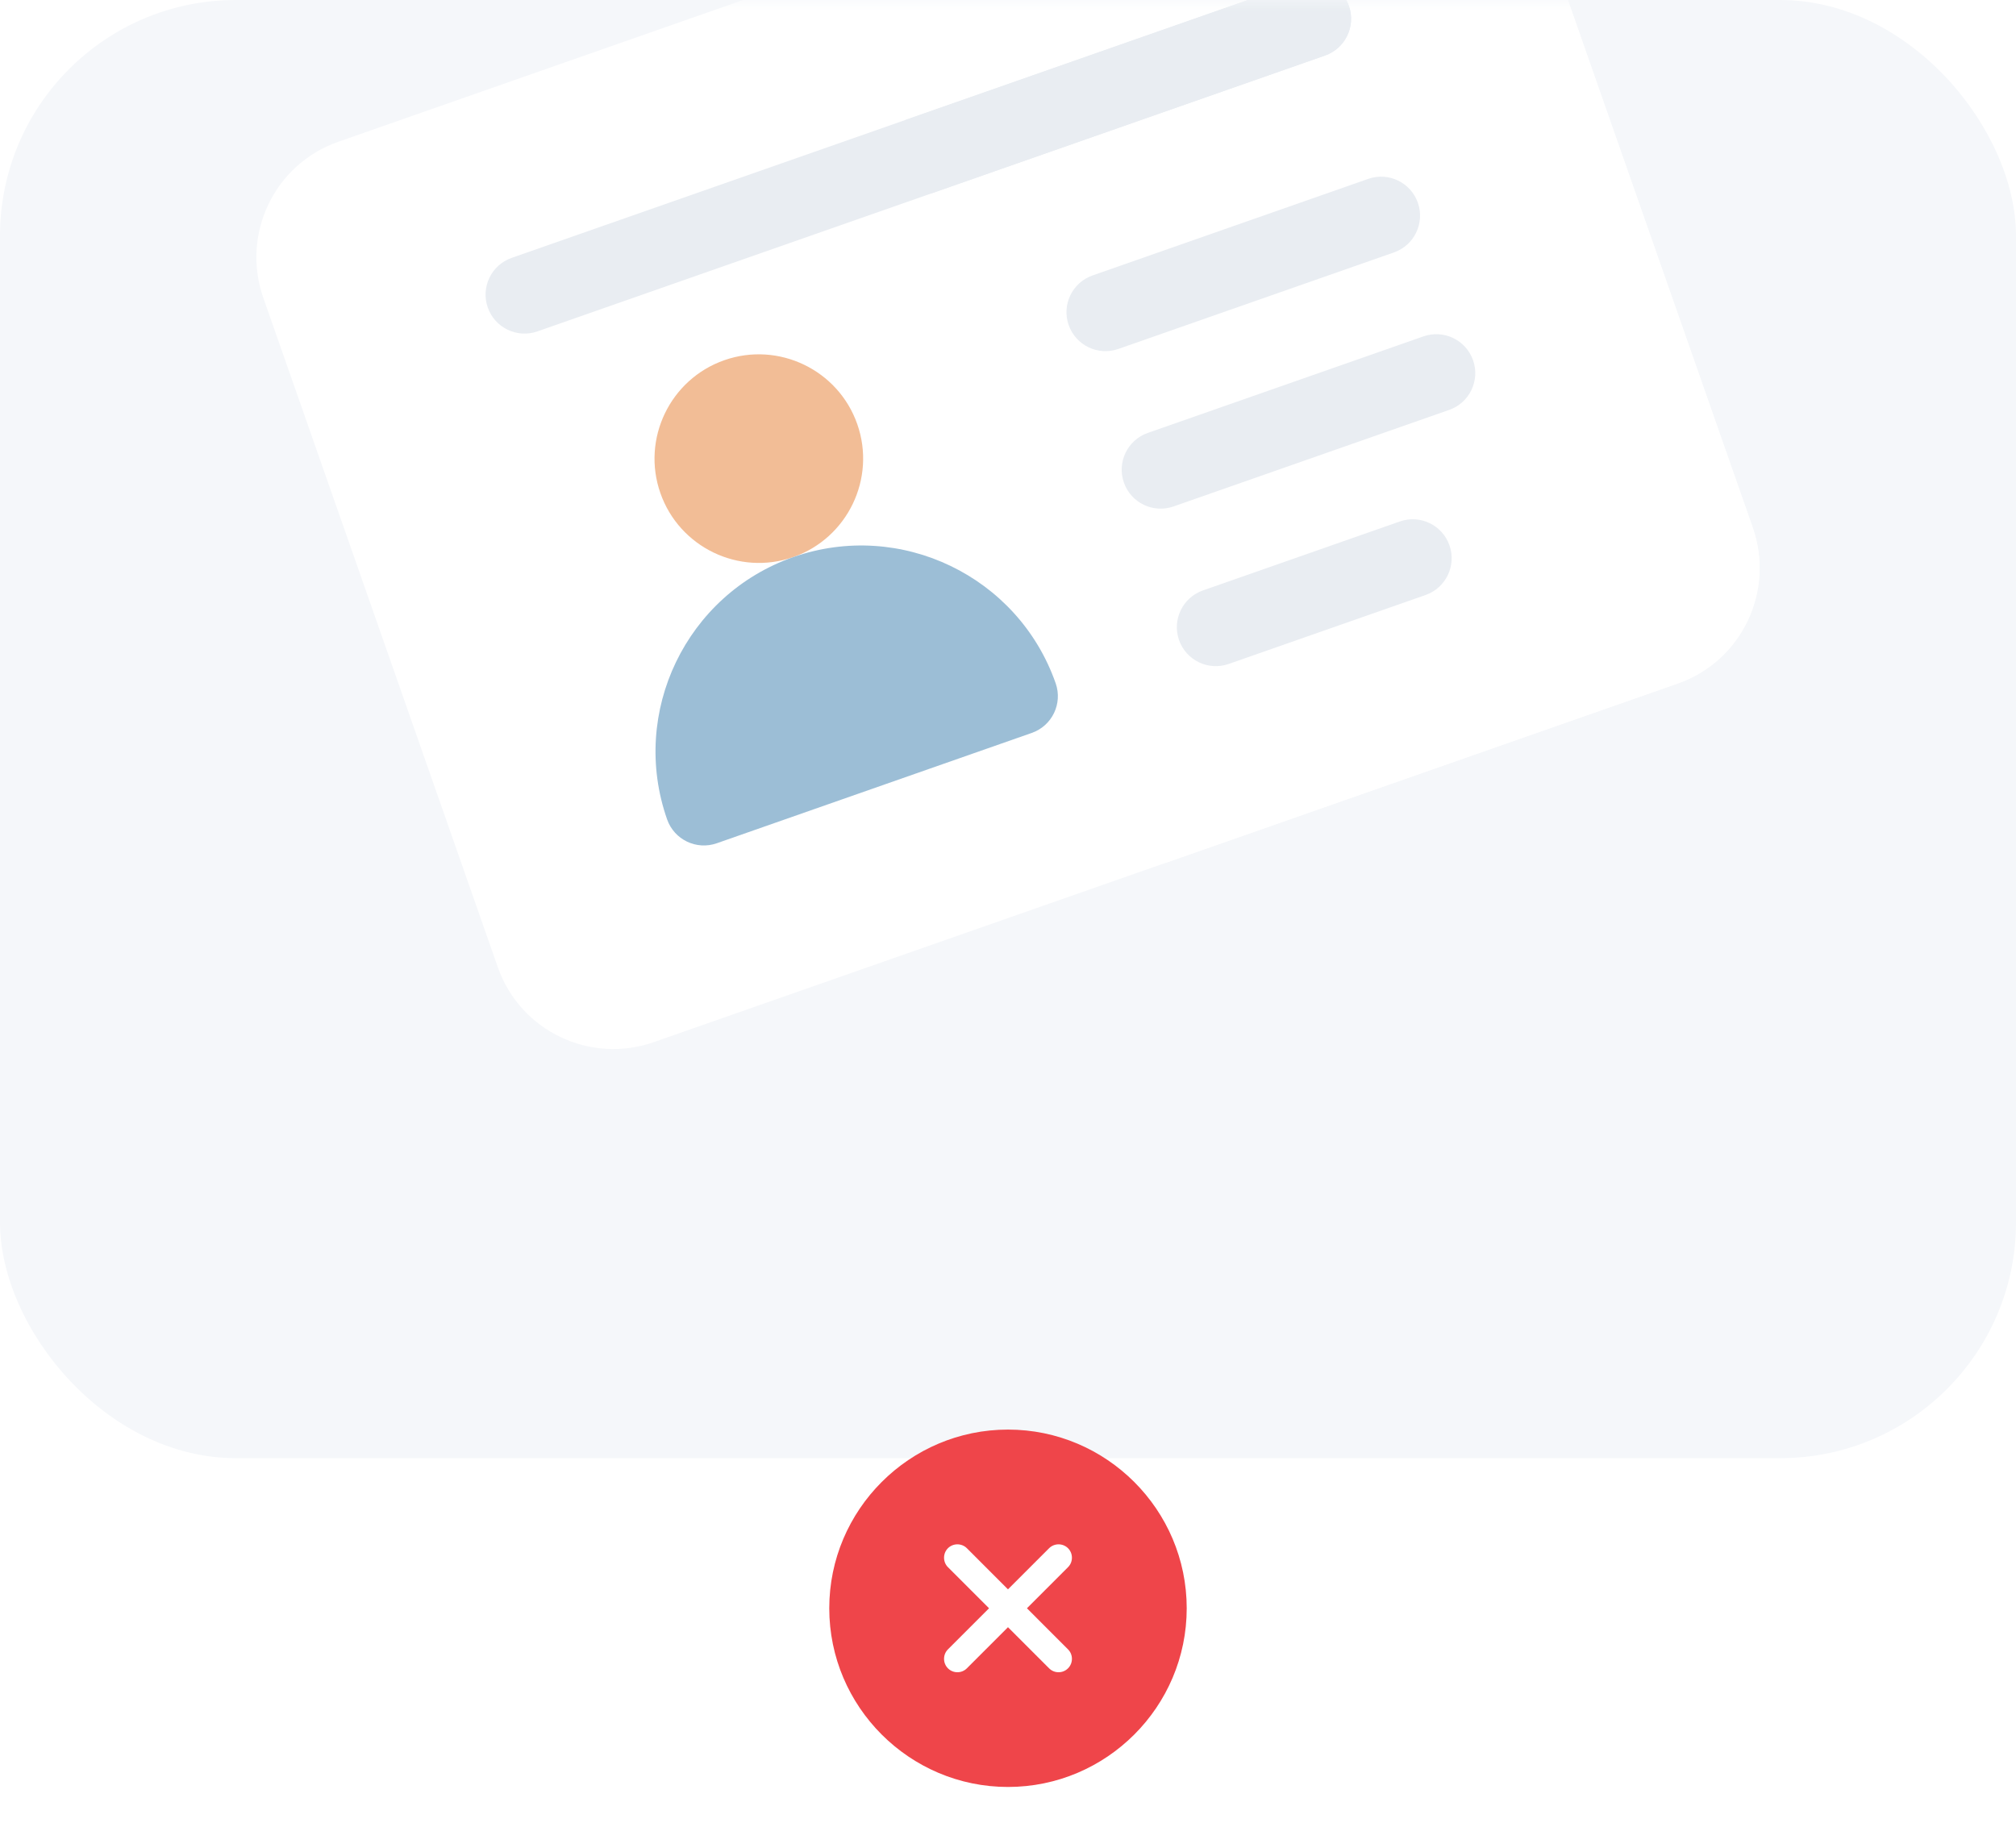 <svg width="94" height="85" viewBox="0 0 94 85" fill="none" xmlns="http://www.w3.org/2000/svg">
<rect width="94" height="68" rx="11" fill="#F5F7FA"/>
<mask id="mask0_2876_39551" style="mask-type:alpha" maskUnits="userSpaceOnUse" x="0" y="0" width="94" height="68">
<rect width="94" height="68" rx="11" fill="#F5F7FA"/>
</mask>
<g mask="url(#mask0_2876_39551)">
<g filter="url(#filter0_d_2876_39551)">
<path d="M78.224 31.875L30.484 48.599C27.542 49.63 24.265 48.109 23.21 45.099L12.276 13.884C11.245 10.942 12.765 7.665 15.775 6.611L63.516 -10.113C66.458 -11.144 69.735 -9.623 70.789 -6.613L81.724 24.601C82.755 27.543 81.234 30.821 78.224 31.875Z" fill="white"/>
<path d="M63.515 -10.113L39.645 -1.751L54.353 40.237L78.224 31.875C81.233 30.821 82.754 27.544 81.723 24.601L70.788 -6.613C69.734 -9.623 66.457 -11.144 63.515 -10.113Z" fill="white"/>
<path d="M36.99 25.978C34.459 26.865 31.678 25.527 30.792 22.996C29.905 20.465 31.243 17.684 33.774 16.797C36.305 15.911 39.086 17.249 39.972 19.78C40.859 22.311 39.521 25.092 36.99 25.978Z" fill="#F2BD96"/>
<path d="M48.109 34.179L33.42 39.325C32.473 39.656 31.437 39.158 31.105 38.211C29.355 33.216 31.995 27.728 36.991 25.978C41.986 24.229 47.473 26.869 49.223 31.864C49.555 32.811 49.056 33.847 48.109 34.179Z" fill="#9CBED6"/>
<path d="M64.997 11.771L52.144 16.273C51.197 16.605 50.161 16.106 49.829 15.159C49.497 14.213 49.996 13.176 50.943 12.845L63.796 8.342C64.743 8.01 65.779 8.509 66.111 9.456C66.442 10.402 65.944 11.439 64.997 11.771Z" fill="#E9EDF2"/>
<path d="M61.781 2.59L25.058 15.454C24.111 15.786 23.075 15.287 22.743 14.341C22.412 13.394 22.91 12.357 23.857 12.026L60.58 -0.839C61.527 -1.171 62.563 -0.672 62.895 0.275C63.227 1.222 62.728 2.258 61.781 2.59Z" fill="#E9EDF2"/>
<path d="M67.571 19.115L54.718 23.618C53.771 23.95 52.735 23.451 52.403 22.504C52.072 21.558 52.57 20.521 53.517 20.189L66.37 15.687C67.317 15.355 68.353 15.854 68.685 16.8C69.017 17.747 68.518 18.784 67.571 19.115Z" fill="#E9EDF2"/>
<path d="M66.471 27.747L57.29 30.963C56.344 31.294 55.307 30.796 54.975 29.849C54.644 28.902 55.142 27.866 56.089 27.534L65.27 24.318C66.217 23.986 67.253 24.485 67.585 25.432C67.916 26.378 67.418 27.415 66.471 27.747Z" fill="#E9EDF2"/>
<path d="M62.895 0.275C62.564 -0.672 61.527 -1.17 60.581 -0.839L42.219 5.594L43.42 9.022L61.782 2.59C62.728 2.258 63.227 1.222 62.895 0.275Z" fill="#E9EDF2"/>
</g>
</g>
<path d="M46.999 66.667C42.408 66.667 38.666 70.408 38.666 75C38.666 79.592 42.408 83.333 46.999 83.333C51.591 83.333 55.333 79.592 55.333 75C55.333 70.408 51.591 66.667 46.999 66.667ZM49.799 76.917C50.041 77.158 50.041 77.558 49.799 77.8C49.674 77.925 49.516 77.983 49.358 77.983C49.199 77.983 49.041 77.925 48.916 77.8L46.999 75.883L45.083 77.8C44.958 77.925 44.799 77.983 44.641 77.983C44.483 77.983 44.324 77.925 44.199 77.8C43.958 77.558 43.958 77.158 44.199 76.917L46.116 75L44.199 73.083C43.958 72.842 43.958 72.442 44.199 72.2C44.441 71.958 44.841 71.958 45.083 72.2L46.999 74.117L48.916 72.2C49.158 71.958 49.558 71.958 49.799 72.2C50.041 72.442 50.041 72.842 49.799 73.083L47.883 75L49.799 76.917Z" fill="#EF454A"/>
<defs>
<filter id="filter0_d_2876_39551" x="5.953" y="-16.435" width="82.092" height="71.355" filterUnits="userSpaceOnUse" color-interpolation-filters="sRGB">
<feFlood flood-opacity="0" result="BackgroundImageFix"/>
<feColorMatrix in="SourceAlpha" type="matrix" values="0 0 0 0 0 0 0 0 0 0 0 0 0 0 0 0 0 0 127 0" result="hardAlpha"/>
<feOffset/>
<feGaussianBlur stdDeviation="3"/>
<feComposite in2="hardAlpha" operator="out"/>
<feColorMatrix type="matrix" values="0 0 0 0 0 0 0 0 0 0 0 0 0 0 0 0 0 0 0.03 0"/>
<feBlend mode="normal" in2="BackgroundImageFix" result="effect1_dropShadow_2876_39551"/>
<feBlend mode="normal" in="SourceGraphic" in2="effect1_dropShadow_2876_39551" result="shape"/>
</filter>
</defs>
</svg>
